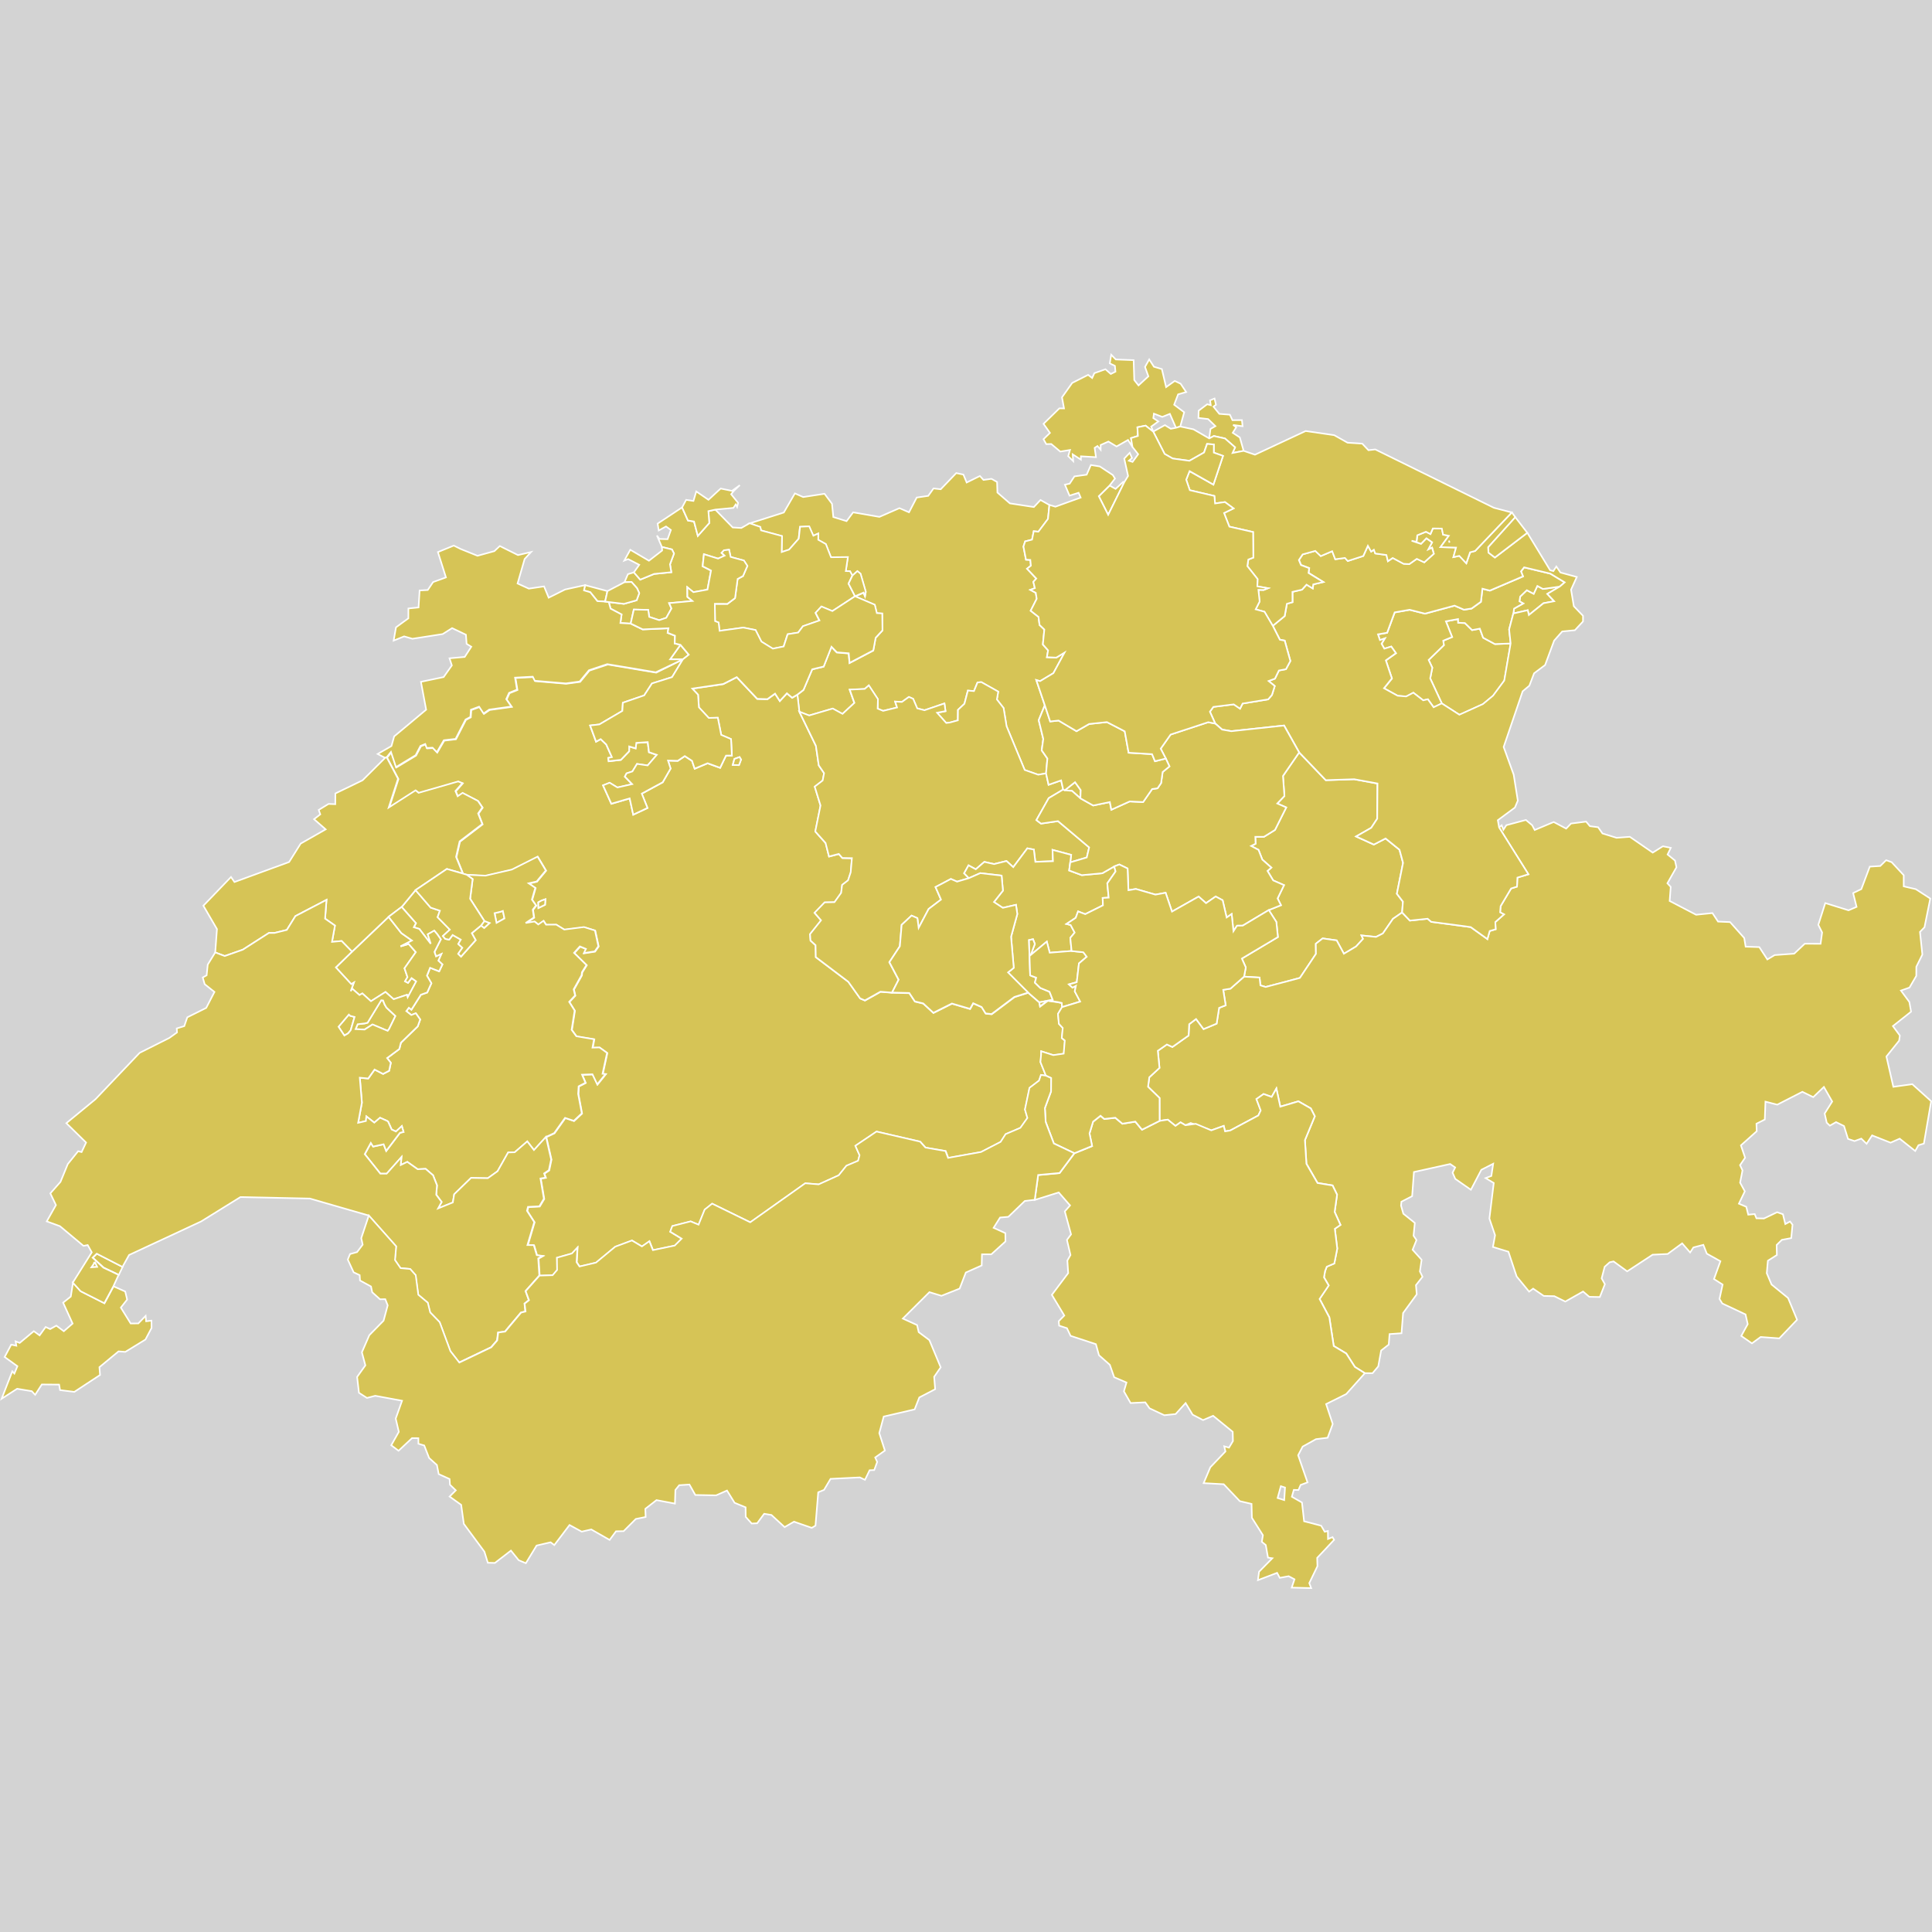 <?xml version="1.0" encoding="UTF-8" standalone="no"?>
<?xml-stylesheet type="text/css" href="/styles/home.css"?>
<!-- https://www.amcharts.com/svg-maps -->

<svg version="1.1" xmlns="http://www.w3.org/2000/svg" id="map-switzerland" viewBox="0 0 612.582 612.582"
   width="612.582" height="612.582" class="">

   <defs id="defs4">
      <style type="text/css" id="style2">
         .land {
            fill: #d6c456;
            fill-opacity: 1;
            stroke: white;
            stroke-opacity: 1;
            stroke-width: 0.5;
         }

         .rectangle:hover {
            fill: #bdbdbd;
            cursor: pointer;
         }
      </style>
      <!-- <amcharts:ammap
       projection="mercator"
       leftLongitude="5.956647"
       topLatitude="47.807842"
       rightLongitude="10.492616"
       bottomLatitude="45.817599" /> -->
      <!-- All areas are listed in the line below. You can use this list in your script. -->
      <!--{id:"CH-AG"},{id:"CH-AI"},{id:"CH-AR"},{id:"CH-BE"},{id:"CH-BL"},{id:"CH-BS"},{id:"CH-FR"},{id:"CH-GE"},{id:"CH-GL"},{id:"CH-GR"},{id:"CH-JU"},{id:"CH-LU"},{id:"CH-NE"},{id:"CH-NW"},{id:"CH-OW"},{id:"CH-SG"},{id:"CH-SH"},{id:"CH-SO"},{id:"CH-SZ"},{id:"CH-TG"},{id:"CH-TI"},{id:"CH-UR"},{id:"CH-VD"},{id:"CH-VS"},{id:"CH-ZG"},{id:"CH-ZH"}-->
   </defs>
   <rect id="background" class="rectangle" stroke-width="0" stroke="#000" width="612.582" height="612.582" y="0"
      x="0" fill="#d3d3d3" />
   <path
      d="m 337.613,250.573 3.25,-2.57 1.79,2.51 -0.09,2.61 v 0 l -2.66,-2.35 z m -31.11,-97.58 4.2,-2.07 1.12,1.24 2.54,-0.34 1.78,1 0.11,3.35 3.95,3.43 7.6,1.16 2.11,-2.23 2.83,1.59 v 0 l -0.45,4.42 -3.05,4.06 -1.47,-0.16 -0.53,2.67 -2.2,0.56 -0.53,1.63 0.8,4.16 1.38,0.08 0.17,1.83 -1.21,0.96 2.94,3.12 -0.95,1.03 0.49,2.01 -1.43,0.54 1.71,0.93 0.3,1.91 -1.92,3.78 2.5,1.97 0.32,2.54 1.52,1.45 -0.47,4.73 1.66,1.89 -0.38,2.16 2.95,0.14 2.64,-1.61 -3.54,6.53 -4.22,2.54 -1.2,-0.36 2.7,7.99 v 0 l -1.93,4.73 1.44,5.96 -0.5,3.6 1.81,2.59 -0.43,4.73 v 0 l -2.5,0.42 -4.28,-1.5 -5.75,-13.87 -0.94,-5.76 -2.13,-2.73 0.43,-2.48 -5.36,-3.01 -1.2,0.1 -1.13,2.76 -1.93,-0.18 -1.09,4.18 -2.05,1.94 -0.04,3.33 -2.52,0.69 -1.16,0.14 -2.9,-3.25 2.67,-0.51 -0.34,-2.44 -6.33,2.16 -2.31,-0.59 -1.29,-3.03 -1.34,-0.59 -2.24,1.6 -2.12,-0.14 0.59,1.88 -4.41,1.07 -1.74,-0.71 0.09,-2.99 -2.89,-4.38 -1.31,1.13 -4.75,0.22 1.48,4.2 -3.76,3.49 -3.1,-1.68 -7.47,2.2 -3.12,-1.21 v 0 l -0.62,-5.41 v 0 l 1.93,-1.49 2.78,-6.54 3.63,-0.87 2.47,-6.27 1.71,1.77 3.76,0.32 0.27,3.04 7.52,-3.95 0.74,-4.01 2.16,-2.34 -0.07,-5.38 -1.71,-0.1 -0.65,-2.66 -6.26,-2.68 v 0 0 0 l 2.7,-1.17 0.46,1.11 0.24,-1.37 -1.66,-5.73 -1,-0.82 -1.58,1.41 v 0 l -0.76,-1.39 -1.34,-0.02 0.66,-4.46 -5.36,0.06 -1.63,-4.18 -2.41,-1.35 0.03,-2.01 -1.58,0.72 -1.31,-2.97 -2.9,0.12 -0.42,3.78 -3.06,3.46 -2.35,0.78 0.11,-5.08 -6.65,-1.79 -0.24,-1.1 -3.39,-1.16 v 0 l 10.89,-3.47 3.51,-6.06 2.63,1.16 6.76,-1.04 2.37,3.17 0.42,4.21 4.2,1.3 2.08,-2.79 8.34,1.44 6.34,-2.77 3.04,1.32 2.44,-4.68 3.66,-0.54 1.67,-2.35 2.29,0.26 4.92,-5.13 2.27,0.48 z"
      class="land" title="Aargau" id="CH-AG" />
   <path
      d="m 457.163,223.053 -3.68,-7.95 0.66,-3.39 -1.16,-2.46 4.83,-4.68 -0.2,-1.41 2.82,-1.17 -1.97,-4.98 3.86,-0.71 0.03,1.17 2.13,0.08 2.29,2.24 2.44,-0.46 1.05,2.88 3.74,2.01 5.01,-0.18 v 0 l -2.02,11.78 -3.56,4.8 -3.21,2.66 -7.46,3.37 z m 22.68,-28.53 0.23,-1.55 2.9,-1.63 -1.2,-0.68 0.24,-1.51 2.1,-2.01 2.17,1.13 1.16,-2.49 1.78,0.95 5.34,-0.76 v 0 l -3.95,2.33 2.17,2.33 -3.39,0.64 -4.64,3.74 -0.35,-1.53 z"
      class="land" title="Appenzell Inner-Rhoden" id="CH-AI" />
   <path
      d="m 457.163,223.053 -2.58,1.23 -1.83,-2.54 -1.47,0.34 -3.14,-2.42 -2.26,1.19 -2.7,-0.22 -4.33,-2.38 2.5,-3.11 -1.92,-5.73 3.2,-2.29 -1.49,-2.1 -2.2,0.68 -0.87,-1.57 1.02,-1.69 -1.54,0.54 -0.62,-1.83 2.9,-0.5 2.39,-6.45 4.75,-0.84 4.86,1.23 9.38,-2.54 2.99,1.29 2.4,-0.37 2.96,-2.13 0.48,-4.16 2.35,0.6 10.52,-4.51 -0.64,-1.58 0.99,-1.29 8.31,1.99 4.56,2.77 -1.56,1.33 v 0 l -5.34,0.75 -1.78,-0.95 -1.16,2.48 -2.18,-1.13 -2.1,2.01 -0.24,1.51 1.2,0.68 -2.9,1.63 -0.23,1.55 v 0 l -1.34,5.06 0.5,4.45 v 0 l -5.01,0.18 -3.73,-2.01 -1.05,-2.88 -2.45,0.46 -2.29,-2.24 -2.13,-0.08 -0.03,-1.18 -3.86,0.72 1.97,4.98 -2.82,1.17 0.21,1.41 -4.83,4.69 1.16,2.46 -0.67,3.39 z"
      class="land" title="Appenzell Ausser-Rhoden" id="CH-AR" />
   <path
      d="m 153.593,292.013 1.69,0.63 -1.77,1.61 -1.01,-0.79 v 0 z m 5.86,-3.19 0.5,2.4 -2.52,1.4 -0.62,-3.09 1.9,-0.45 v 0 z m 57.07,-79.75 -3.44,5.65 -6.37,2 -2.47,3.79 -6.76,2.32 -0.16,2.6 -7.29,4.28 -2.93,0.34 1.89,5.13 1.46,-0.81 1.77,1.7 1.79,4.02 -1.17,0.24 0.15,1.05 3.86,-0.43 2.63,-2.73 v -1.52 l 2.05,0.61 0.22,-1.74 3.62,-0.24 0.39,3.19 2.48,0.85 -2.9,3.36 -3.37,-0.49 -1.46,2.39 -1.86,0.61 -0.53,1.03 2.32,2.39 -4.69,1.05 -2.46,-1.5 -2.09,0.83 2.63,5.83 5.82,-1.7 1.13,5.16 4.52,-2.13 -1.82,-4.54 6.64,-3.6 2.5,-4.35 -0.82,-2.53 3.1,0.08 2.23,-1.5 2.29,1.5 0.84,2.49 4.1,-1.72 3.97,1.44 1.86,-3.86 1.86,-0.02 -0.26,-5.22 -3.12,-1.33 -1.08,-5.44 -2.86,0.08 -3.13,-3.37 -0.27,-4 -1.83,-1.94 9.82,-1.45 4.28,-2.18 6.5,6.88 3.23,0.1 2.42,-1.76 1.51,2.34 2.25,-2.44 1.66,1.41 1.67,-0.99 v 0 l 0.62,5.41 v 0 l 5.25,10.83 0.9,6.17 1.69,2.49 -0.44,2.33 -2.52,1.94 1.84,5.99 -1.66,8.23 3.27,3.65 1.09,4.28 3.1,-0.81 1.12,1.28 3.04,0.06 -0.38,4.48 -0.85,2.56 -1.87,1.44 -0.31,2.52 -2.12,2.96 -3.12,0.06 -3.2,3.31 2.06,2.38 -3.49,4.37 0.15,2.05 1.61,1.48 0.07,3.78 10.31,7.8 3.75,5.28 1.51,0.65 4.94,-2.77 3.67,0.29 v 0 l 5.46,0.14 1.77,2.67 2.65,0.63 3.22,2.98 5.88,-2.94 5.75,1.69 0.99,-1.79 2.69,1.2 1.27,2.04 1.89,0.2 7.22,-5.42 4.37,-1.39 v 0 l 3.56,3.08 v 0 l 0.2,1.3 2.43,-1.83 3.2,0.45 1.27,0.29 0.07,1.32 v 0 l -1.27,2.12 0.3,3.14 1.23,1.33 -0.31,3.2 0.96,0.77 -0.35,4.18 -3.29,0.47 -3.86,-1.24 v 0 0.94 0 l -0.23,2.49 1.74,4.33 v 0 l -1.56,-0.27 -0.62,1.82 -3.02,2.29 -1.44,6.87 0.78,2.68 -2.23,3.13 -4.68,2 -1.59,2.46 -6.22,3.21 -10.43,1.86 -0.81,-2.17 -6.37,-1.09 -1.69,-1.88 -13.83,-3.21 -6.71,4.52 1.32,2.99 -0.46,1.76 -3.7,1.56 -2.44,3.03 -6.37,2.89 -4.25,-0.35 -17.44,12.38 -12.09,-5.91 -2.36,1.89 -1.93,4.78 -2.52,-1.05 -5.8,1.48 -0.67,1.79 3.64,2.2 -2.21,2.2 -6.91,1.44 -1.13,-2.83 -2.36,1.66 -3.16,-1.89 -5.29,1.97 -6.11,5.05 -5.22,1.23 -0.93,-1.36 0.27,-4.64 -1.75,1.87 -4.75,1.35 0.05,3.9 -1.42,1.66 -4.15,0.12 v 0 l -0.35,-5.42 1.39,-0.8 -1.85,-0.23 -0.94,-3.18 -2.02,-0.02 2.17,-7.29 -2.31,-3.57 0.31,-1.25 3.62,-0.18 1.43,-2.4 -1.09,-6.42 1.62,-0.29 -0.47,-1.31 1.52,-1.02 0.72,-3.42 -1.63,-7.15 v 0 l 2.58,-1.21 3.44,-4.83 2.77,0.94 2.54,-2.37 -1.16,-6.17 0.15,-2.41 2.17,-1.12 -1.09,-2.57 3.31,-0.12 1.52,3.19 2.63,-3.27 -0.96,-0.08 1.44,-6.62 -2.4,-1.73 -2.23,0.06 0.5,-2.67 -5.61,-0.94 -1.5,-2.04 0.96,-6.1 -1.74,-2.77 1.88,-2.02 -0.44,-1.94 2.51,-4.48 v 0 l 0.11,-0.94 v 0 l 1.44,-2.28 -3.94,-3.87 1.85,-2.04 1.93,0.79 -0.65,1.32 3.43,-0.53 1.15,-1.63 -1.08,-5 -3.48,-1.08 -6.25,0.79 -2.55,-1.57 -3.24,0.02 -0.8,-1.22 -1.65,1.16 -1.19,-0.94 -2.82,0.47 2.62,-1.75 -0.36,-2.48 1.02,-1.34 -1.29,-1.85 1.07,-3.72 -2.1,-1.44 2.54,-0.59 2.9,-3.49 -2.62,-4.38 -8.16,4.1 -8.36,1.93 -5.96,-0.29 v 0 0 0 l -1.21,-0.35 v 0 l -2.14,-5.28 1.13,-4.93 7.18,-5.49 -1.32,-3.36 1.34,-1.92 -1.4,-2.07 -4.86,-2.53 -1.56,1.07 -0.7,-1.66 2.21,-2.51 -1.35,-0.53 -12.53,3.62 -0.97,-0.79 -8.51,5.45 2.96,-9.13 -3.6,-6.8 v 0 l 1.36,-1.7 1.59,4.81 6.23,-3.76 1.54,-2.95 1.51,-0.61 0.46,1.27 1.86,-0.1 1.36,1.43 2.21,-3.78 3.72,-0.44 3.16,-6.14 1.54,-0.81 0.15,-2.3 2.62,-0.97 1.42,2.16 1.79,-1.23 7.02,-0.97 -1.63,-2.34 0.9,-2 2.52,-1.01 -0.63,-3.81 5.63,-0.3 0.63,1.29 9.85,0.83 4.39,-0.59 2.94,-3.57 5.8,-1.94 15.39,2.58 z m -45.85,77.04 v 0 l 0.05,1.79 2.09,-1.02 0.12,-1.75 -1.24,0.43 z m 63.81,-46.07 v 0 l -1.62,0.59 -0.53,1.92 1.97,0.04 0.67,-1.78 z m -17.96,-30.97 -4.05,-0.02 3.27,-4.58 v 0 l 2.65,3.14 z m -31.03,-23.54 7.11,1.89 v 0 l -0.74,3.32 v 0 l -2.45,-0.14 -2.25,-2.82 -2,-0.58 z"
      class="land" title="Bern" id="CH-BE" />
   <path
      d="m 269.053,185.053 1.22,-2.56 -0.75,-1.39 -1.34,-0.03 0.66,-4.45 -5.35,0.06 -1.63,-4.18 -2.42,-1.36 0.03,-2.01 -1.58,0.72 -1.31,-2.97 -2.9,0.12 -0.42,3.78 -3.06,3.47 -2.35,0.78 0.11,-5.08 -6.65,-1.79 -0.24,-1.1 -3.39,-1.16 -2.62,1.5 -2.74,-0.16 -5.52,-5.66 -2.19,0.48 0.28,3.77 -3.63,4.08 -1.21,-4.56 -1.93,-0.32 -1.85,-4.15 -7.76,5.14 0.35,2.18 2.31,-1.28 1.55,1.12 -1.05,2.92 -2.59,-0.08 -0.79,-1.09 1.58,3.64 3.19,0.78 0.64,1.29 -1.26,3.43 0.41,2.5 -5.43,0.54 -4.43,1.81 -1.99,-2.31 -1.91,0.58 -1.09,2.55 2.23,-0.08 1.74,1.97 0.71,1.57 -0.82,2.26 -4.03,1.14 -4.82,-0.58 0.59,2.11 3.48,1.84 -0.37,2.71 3.25,0.19 0.99,-4.45 4.57,0.12 0.31,2.21 3.17,1.05 2.25,-0.75 1.64,-2.96 -0.74,-1.69 7.37,-0.68 -1.58,-1.31 -0.03,-3.06 1.92,1.57 4.47,-0.82 1.13,-6.04 -2.66,-1.36 0.41,-3.82 4.49,1.4 2.08,-0.94 -0.98,-0.88 0.76,-0.81 1.62,-0.18 0.5,2.29 4.19,1.13 1.11,1.71 -1.39,3.21 -1.71,0.93 -0.83,6.09 -2.41,1.81 -3.99,-0.02 0.08,5.5 1.12,0.44 0.31,2.64 7.51,-1.04 3.9,0.78 1.85,3.67 3.63,2.25 3.43,-0.7 1.26,-3.89 3.34,-0.52 1.52,-2.02 5.24,-1.81 -1.23,-2.42 1.85,-2.01 3.46,1.45 7.22,-4.75 z"
      class="land" title="Basel-Landschaft" id="CH-BL" />
   <path
      d="m 232.693,155.623 -0.87,1.08 2.2,2.73 -0.31,1.33 -0.44,-0.83 -0.73,1.11 -5.74,0.54 v 0 l -2.19,0.48 0.28,3.76 -3.63,4.09 -1.21,-4.56 -1.93,-0.32 -1.85,-4.15 v 0 l 1.28,-2.39 2.32,0.34 0.89,-3.01 3.87,2.65 3.87,-3.57 3.57,0.74 2.51,-1.8 z"
      class="land" title="Basel-Stadt" id="CH-BS" />
   <path
      d="m 110.783,321.793 0.27,0.29 v 0 l 1.38,0.35 -1.23,4.2 v 0 l -0.81,1 v 0 l -1.2,0.69 -1.85,-2.79 3.28,-3.87 v 0 z m 10.31,-4.61 0.36,0.04 v 0 l 0.47,1.22 v 0 l 0.59,1.02 v 0 l 2.86,2.69 -2.01,4.12 v 0 l -0.45,0.59 v 0 l -4.8,-2.02 -2.52,1.61 -2.85,-0.14 0.65,-1.55 2.32,-0.27 v 0 l 0.82,-0.22 v 0 l 4.33,-7.11 v 0 z m 2.11,-26.47 4.06,5.16 3.36,2.36 -3.62,1.85 2.58,-0.77 2.27,2.6 -3.59,5.11 0.94,2.81 -0.77,1.32 0.94,0.49 1.13,-1.51 1.47,1.06 -2.71,5.05 -0.23,-0.81 -4.21,1.41 -2.59,-2.3 -4.61,2.93 -2.74,-2.47 -0.9,0.51 -2.29,-2 -0.5,0.79 1,-2.73 -0.81,0.49 -4.9,-5.31 5.13,-4.99 v 0 z m 48.49,-5.16 1.24,-0.43 -0.12,1.75 -2.09,1.02 -0.05,-1.79 v 0 z m -23.73,-8.21 5.96,0.3 8.36,-1.93 8.16,-4.1 2.62,4.38 -2.9,3.49 -2.54,0.59 2.1,1.44 -1.07,3.72 1.3,1.85 -1.03,1.34 0.36,2.48 -2.62,1.75 2.82,-0.47 1.19,0.94 1.65,-1.16 0.8,1.22 3.24,-0.02 2.55,1.57 6.25,-0.79 3.48,1.08 1.08,5 -1.15,1.63 -3.43,0.53 0.65,-1.32 -1.93,-0.79 -1.85,2.05 3.94,3.87 -1.44,2.28 v 0 l -0.11,0.94 v 0 l -2.51,4.48 0.45,1.94 -1.88,2.02 1.74,2.77 -0.96,6.1 1.5,2.04 5.61,0.94 -0.5,2.67 2.23,-0.06 2.4,1.73 -1.44,6.62 0.96,0.08 -2.63,3.27 -1.52,-3.19 -3.31,0.12 1.09,2.57 -2.17,1.12 -0.15,2.41 1.16,6.17 -2.54,2.37 -2.77,-0.94 -3.44,4.83 -2.58,1.21 v 0 l -3.82,4.18 -2.12,-2.74 -3.98,3.44 -2.08,0.06 -3.36,5.96 -3.09,2.21 -5.32,-0.1 -5.34,5.19 -0.43,2.6 -4.67,1.89 1.11,-2.05 -1.71,-2.3 0.24,-2.99 -1.25,-3.18 -2.36,-2.03 -2.52,0.12 -3.28,-2.33 -2.08,1 0.22,-2.52 -4.68,5.26 h -2 l -4.95,-6.19 1.93,-3.56 0.71,1.15 3.35,-0.72 0.81,2.11 4.36,-5.75 v 0 l 1.13,-0.27 v 0 l -0.54,-1.86 -1.86,1.72 -1.36,-0.63 -1.13,-2.5 v 0 l -0.31,-0.23 v 0 l -2.25,-1 -1.81,1.55 -2.52,-1.98 -0.14,1.47 -2.47,0.57 1.19,-6.4 -0.66,-7.91 2.67,0.25 2.02,-2.84 2.69,1.39 1.92,-1 0.53,-2.53 -1.17,-1.49 3.87,-2.88 0.5,-1.98 5.34,-5.2 0.78,-2.18 -1.39,-1.98 -1.42,0.57 -1.59,-1.24 0.81,-1.08 0.8,0.63 3.01,-4.75 2,-0.71 1.32,-2.93 -1.4,-2.4 1,-2.5 2.87,1.12 1.03,-2.18 -1.28,-1.2 0.93,-2.1 -1.67,0.77 -0.5,-1.44 2.01,-3.99 -1.15,-1.67 -0.93,-1.08 -2.06,1.16 0.96,3.01 -3.63,-4.72 -1.75,-0.53 0.67,-1.3 -4.53,-5.14 v 0 l 4.41,-5.36 v 0 l 4.79,5.55 2.94,0.98 -0.74,2.05 3.89,3.96 -2.21,2.03 0.76,0.9 1.24,0.24 1.09,-1.48 2.6,1.48 -0.81,1.38 1.3,1.2 -1.32,1.91 0.89,0.89 4.64,-5.21 -1.23,-2.22 2.91,-2.4 v 0 l 1.01,0.79 1.77,-1.61 -1.69,-0.63 v 0 l -4.53,-7.05 0.8,-6.25 z m 8.85,12.19 0.62,3.09 2.52,-1.4 -0.5,-2.4 v 0 l -0.74,0.26 z"
      class="land" title="Fribourg" id="CH-FR" />
   <path
      d="m 23.143,406.683 2.47,2.73 7.52,3.8 2.87,-5.35 v 0 l 3.7,1.64 0.61,2.55 -2,2.55 3.12,5.04 2.42,-0.02 2.32,-2.39 0.16,1.71 1.69,-0.21 0.03,2.33 -1.94,3.67 -6.38,3.91 -2.15,-0.16 -6.06,5.01 0.2,2.47 -8.15,5.36 -4.53,-0.56 -0.3,-1.75 -5.48,-0.04 -2.12,3.28 -1.07,-1.15 -4.65,-0.76 -4.91,3.16 3.39,-8.7 0.65,0.72 0.97,-2.33 -4.05,-2.93 2.08,-3.91 1.62,0.33 -0.23,-1.38 1.3,0.5 4.48,-3.73 1.83,1.34 1.92,-2.66 1.43,0.66 1.97,-1.09 2.36,1.77 2.79,-2.43 -3.01,-6.63 2.43,-1.93 z m 7.31,-6.14 0.35,1.15 v 0 l -1.83,0.14 0.82,-1.19 v 0 l 0.05,-0.31 v 0 l 0.31,-0.06 v 0 z m 7.22,3.68 -4.82,-2.3 -3.43,-3.16 1.31,-1.27 8.16,4.19 v 0 z"
      class="land" title="Genève" id="CH-GE" />
   <path
      d="m 411.923,238.573 8.43,8.8 9.02,-0.29 7.38,1.36 -0.09,11.16 -1.9,2.88 -4.8,2.75 5.62,2.56 3.73,-1.93 4.41,3.57 1.13,4.16 -1.95,9.8 1.91,2.5 -0.25,3.43 v 0 l -2.89,2 -3.21,4.65 -2.16,1.1 -4.63,-0.47 0.51,1.08 -2.21,2.42 -3.87,2.3 -2.29,-4.23 -4.44,-0.63 -2.17,1.69 0.04,3.21 -5.09,7.63 -10.85,2.87 -1.66,-0.51 -0.28,-2.48 -4.91,-0.29 v 0 l 0.55,-2.93 -1.25,-2.8 11.43,-6.82 -0.49,-4.8 -2.4,-3.76 v 0 l 3.87,-1.54 -1.08,-2.13 2.04,-4.23 -3.43,-1.5 -1.81,-3.01 1.23,-1.05 -2.87,-2.54 -1.2,-3.08 -2.35,-1.24 1.42,-0.71 -0.09,-2.19 h 2.72 l 3.52,-2.19 3.56,-7.13 -2.83,-1.25 2.26,-2.37 -0.46,-6.36 z"
      class="land" title="Glarus" id="CH-GL" />
   <path
      d="m 485.803,261.653 0.8,1.52 6.03,-2.54 3.95,2.09 1.54,-1.6 4.79,-0.61 1.2,1.44 2.6,0.34 1.38,1.97 4.46,1.38 4.21,-0.31 7.27,5.01 3.22,-2.01 2.51,0.49 -1.02,2.11 2.35,1.93 0.46,2.13 -2.87,5.07 1.05,1.14 -0.33,4.47 8.38,4.37 5.18,-0.53 1.78,2.7 3.81,0.16 4.49,5.04 0.45,2.75 4.33,0.14 2.55,3.91 2.32,-1.38 6.19,-0.45 3.37,-3.16 5,0.03 0.49,-3.6 -1.21,-2.42 2.21,-6.89 7.38,2.29 2.54,-1.09 -1.09,-4.39 2.6,-1.24 2.68,-7.12 3.32,-0.21 1.87,-1.84 1.74,0.63 3.83,4.13 v 3.54 l 3.83,0.89 4.59,2.97 -1.84,9.12 -1.42,1.46 0.75,7.18 -1.91,3.87 -0.02,2.91 -2.15,3.69 -2.71,0.95 2.67,3.63 0.54,3.06 -5.76,4.58 2.2,2.98 -0.22,1.63 -4.04,5.03 2.2,9.61 6.01,-0.83 5.98,5.39 -2.31,13.44 -1.71,0.51 -1.03,1.84 -4.93,-3.91 -2.89,1.27 -5.86,-2.31 -1.74,2.66 -1.68,-1.64 -2.15,0.78 -2.06,-0.69 -1.27,-4.08 -2.52,-1.24 -1.96,1.12 -1,-0.94 -0.66,-2.9 2.4,-3.81 -2.64,-4.62 -3.38,3.23 -3.44,-1.69 -7.97,4.08 -3.74,-0.96 -0.21,5.67 -2.65,1.33 0.1,2.37 -5.02,4.5 1.33,3.91 -1.61,2.36 0.78,1.64 -0.76,3.91 1.5,2.75 -1.88,3.91 2.34,0.99 0.62,2.5 2.06,-0.19 0.54,1.34 2.38,0.06 4.18,-1.99 1.84,0.64 0.76,3.11 1.5,-0.8 0.78,1.01 -0.41,4.25 -2.97,0.55 -1.65,1.63 0.07,3.18 -2.85,1.81 -0.35,3.96 1.51,3.58 5.24,4.28 2.86,6.89 -5.64,5.91 -5.9,-0.44 -2.78,2.02 -3.38,-2.35 2.05,-3.74 -0.7,-3.09 -7.36,-3.46 -0.89,-1.44 0.99,-4.56 -2.74,-1.75 2.04,-5.65 -4.31,-2.4 -1.1,-2.8 -3.15,0.83 -1.04,1.6 -2.53,-2.9 -4.6,3.37 -4.77,0.23 -8.06,5.28 -4.32,-3.15 -1.23,0.27 -1.59,1.42 -0.96,3.68 1.03,1.85 -1.61,4.07 -3.34,-0.07 -1.97,-1.68 -5.64,3.19 -3.47,-1.71 -3.35,-0.08 -3.37,-2.31 -1.28,0.95 -3.95,-4.81 -2.61,-7.85 -4.91,-1.5 0.68,-3.74 -1.8,-5.27 1.38,-11.28 -2.58,-1.55 1.82,-0.68 0.58,-3.87 -3.76,1.92 -3.31,6.33 -4.95,-3.46 -0.85,-1.95 0.82,-1.67 -1.59,-1.09 -11.49,2.54 -0.57,7.66 -3.4,1.75 -0.12,1.25 0.73,2.56 3.64,2.92 -0.4,4.06 0.93,1.37 -1.23,3.08 2.85,3.17 -0.54,3.7 0.83,1.7 -2.08,2.65 0.25,2.92 -4.33,5.93 -0.5,6.4 -3.79,0.27 -0.26,3.33 -2.41,1.88 -0.91,5.03 -1.82,2.16 -2.44,-0.02 v 0 l -3.16,-1.98 -2.74,-4.28 -3.96,-2.37 -1.39,-9.08 -3.09,-5.83 2.88,-4.29 -1.49,-2.57 0.35,-1.98 0.54,-1.4 2.38,-1.02 0.94,-4.71 -0.77,-6.28 1.79,-1.23 -1.85,-4.12 0.77,-5.46 -1.42,-2.93 -4.77,-0.78 -3.52,-6.1 -0.47,-7.48 3.13,-7.57 -1.27,-2.49 -3.94,-2.25 -5.74,1.7 -1.24,-5.75 -1.49,2.66 -2.55,-0.92 -2.28,1.6 1.36,3.61 -0.76,1.6 -8.9,4.75 -1.65,0.28 -0.42,-1.72 -3.95,1.41 -6.53,-2.33 -1.67,0.7 -1.55,-0.92 -1.61,1.14 v 0 0 0 l -2.43,-1.98 -2.6,0.39 v 0 l -0.01,-7.26 -3.66,-3.56 0.4,-3 3.23,-2.98 -0.53,-5.43 2.88,-2 1.75,0.79 5.13,-3.63 0.19,-3.59 2.18,-1.65 2.38,3.2 4.14,-1.73 0.79,-5 2.08,-0.81 -0.78,-4.91 2.29,-0.37 4.32,-3.81 v 0 l 4.91,0.29 0.28,2.48 1.66,0.51 10.85,-2.87 5.09,-7.63 -0.04,-3.21 2.17,-1.69 4.44,0.63 2.29,4.23 3.87,-2.3 2.21,-2.42 -0.51,-1.08 4.63,0.47 2.16,-1.1 3.21,-4.65 2.89,-2 v 0 l 2.45,2.57 5.64,-0.59 1.12,0.99 12.54,1.67 5.28,3.8 0.73,-2.56 1.89,-0.55 -0.11,-2.28 2.75,-2.44 -1.22,-0.65 0.16,-1.97 3.32,-5.6 1.87,-0.59 0.12,-2.86 3.5,-1.06 -9.3,-14.83 v 0 l 0.83,-0.7 0.55,1.41 0.93,-1.44 6.19,-1.66 z"
      class="land" title="Graubünden" id="CH-GR" />
   <path
      d="m 146.023,174.053 5.38,2.17 5.34,-1.47 1.73,-1.62 5.76,2.87 4.16,-0.97 -2.05,2.22 -2.24,7.76 3.57,1.63 4.83,-0.71 1.47,3.58 5.18,-2.59 6.34,-1.39 v 0 l -0.33,1.67 1.99,0.58 2.26,2.82 2.45,0.14 v 0 l 1.15,0.14 v 0 l 0.59,2.11 3.48,1.84 -0.38,2.71 3.26,0.19 v 0 l 3.81,1.85 8.17,-0.36 -0.26,1.45 2.33,0.92 -0.09,2.44 1.82,0.43 v 0 l -3.26,4.59 4.04,0.02 v 0 0 0 l -8.59,4.09 -15.39,-2.58 -5.81,1.94 -2.94,3.57 -4.38,0.6 -9.85,-0.84 -0.63,-1.29 -5.63,0.3 0.63,3.81 -2.52,1.01 -0.9,2 1.63,2.34 -7.02,0.97 -1.79,1.23 -1.42,-2.16 -2.61,0.97 -0.15,2.3 -1.54,0.81 -3.16,6.14 -3.72,0.43 -2.21,3.78 -1.37,-1.42 -1.86,0.1 -0.46,-1.27 -1.51,0.61 -1.54,2.95 -6.23,3.76 -1.59,-4.81 -1.36,1.7 v 0 l -0.49,0.18 v 0 l -2.37,-1.22 4.38,-2.52 0.86,-3.06 10.14,-8.46 -1.65,-8.84 7.2,-1.51 2.6,-3.69 -0.75,-2.26 4.83,-0.43 2.09,-3.24 -1.49,-0.91 -0.22,-2.9 -4.38,-2.09 -2.99,1.89 -9.59,1.49 -2.63,-0.76 -3.33,1.35 0.75,-4.22 3.92,-2.85 0.01,-3.13 3.22,-0.32 0.34,-5.39 2.58,-0.14 1.7,-2.52 4.07,-1.48 -2.55,-8.03 5.04,-2.06 z"
      class="land" title="Jura" id="CH-JU" />
   <path
      d="m 253.453,225.643 3.12,1.21 7.47,-2.2 3.1,1.69 3.77,-3.49 -1.49,-4.2 4.75,-0.22 1.31,-1.13 2.89,4.38 -0.1,2.99 1.74,0.72 4.42,-1.07 -0.6,-1.89 2.12,0.14 2.24,-1.6 1.34,0.59 1.29,3.03 2.31,0.6 6.33,-2.16 0.33,2.44 -2.67,0.51 2.9,3.25 1.16,-0.14 2.53,-0.69 0.04,-3.33 2.05,-1.94 1.09,-4.18 1.93,0.17 1.13,-2.75 1.2,-0.1 5.36,3.01 -0.43,2.48 2.13,2.73 0.94,5.77 5.75,13.87 4.28,1.5 2.49,-0.41 v 0 l 0.8,3.61 3.98,-1.4 0.65,2.91 v 0 l -4.58,2.72 -3.91,6.96 1.47,1.12 5.38,-0.79 9.88,8.33 -0.76,3.2 -5.24,1.55 v 0 l 0.29,-2.38 -5.91,-1.58 0.15,3.59 -5.6,0.2 -0.47,-3.89 -2.06,-0.39 -4.47,5.97 -2.14,-1.95 -3.93,0.97 -3.1,-0.69 -2.71,2.34 -2.3,-1.24 -1.39,2.5 1.5,1.56 v 0 0 0 l -3.75,1.11 -1.97,-0.85 -4.86,2.56 1.73,3.98 -3.91,2.97 -3.19,6.01 -0.39,-3.09 -1.85,-0.81 -3.14,2.93 -0.57,6.79 -3.32,5.06 2.93,5.56 -2.08,4.06 v 0 l -3.67,-0.29 -4.93,2.77 -1.51,-0.65 -3.75,-5.28 -10.31,-7.81 -0.07,-3.77 -1.61,-1.48 -0.14,-2.04 3.49,-4.37 -2.06,-2.39 3.19,-3.3 3.12,-0.06 2.12,-2.96 0.31,-2.52 1.87,-1.44 0.85,-2.56 0.38,-4.48 -3.03,-0.06 -1.12,-1.28 -3.11,0.81 -1.09,-4.28 -3.26,-3.65 1.66,-8.24 -1.84,-5.98 2.52,-1.94 0.45,-2.33 -1.69,-2.49 -0.9,-6.18 z"
      class="land" title="Lucerne" id="CH-LU" />
   <path
      d="m 122.603,240.113 3.6,6.81 -2.96,9.13 8.52,-5.46 0.97,0.79 12.53,-3.61 1.35,0.53 -2.21,2.51 0.7,1.66 1.56,-1.07 4.86,2.53 1.41,2.08 -1.34,1.91 1.32,3.36 -7.18,5.49 -1.13,4.93 2.15,5.28 v 0 l -5.06,-1.46 -9.93,6.71 v 0 l -4.41,5.35 v 0 l -4.15,3.13 v 0 l -11.59,11.04 v 0 l -3.29,-3.38 -3.06,0.27 0.94,-5.17 -3.13,-2.2 0.45,-5.95 -9.85,5.14 -2.72,4.39 -3.92,0.96 v 0 h -1.76 v 0 l -8.29,5.31 -5.72,2.01 -3.02,-1.14 v 0 l 0.55,-7.42 -4.31,-7.4 8.76,-9.1 1.1,1.59 17.33,-6.34 3.66,-5.84 7.93,-4.52 -3.69,-3.22 1.98,-1.54 -0.5,-1.4 3.12,-1.9 2.14,0.08 0.02,-3.4 8.62,-4.17 7.16,-7.12 v 0 z"
      class="land" title="Neuchâtel" id="CH-NE" />
   <path
      d="m 307.203,278.443 -1.5,-1.56 1.39,-2.5 2.3,1.24 2.71,-2.34 3.1,0.69 3.93,-0.97 2.14,1.95 4.47,-5.97 2.06,0.39 0.47,3.89 5.6,-0.2 -0.15,-3.59 5.91,1.58 -0.29,2.38 v 0 l -0.34,2.57 4.01,1.48 6.5,-0.6 3.78,-2.16 v 0 l 0.42,1.59 -2.62,3.77 0.43,4.53 -1.9,0.1 0.09,2.34 -5.62,2.8 -2.27,-0.87 -0.74,2.03 -2.94,1.95 1.32,0.33 1.28,2.4 -1.38,1.68 0.41,4.17 v 0 l -6.95,0.55 -0.92,-3.52 -5.1,4.24 1.31,-3.5 -0.58,-1.51 -1.27,0.27 0.37,11.19 1.91,0.73 -0.41,1.57 1.72,1.69 2.92,1.2 1.01,2.55 -4.24,0.81 v 0 l -3.56,-3.09 v 0 l -6.37,-6.38 1.81,-1.46 -0.85,-9.85 1.98,-7.2 -0.41,-2.94 -4.17,0.97 -2.82,-1.85 2.84,-3.61 -0.42,-4.77 -6.75,-0.78 z"
      class="land" title="Nidwalden" id="CH-NW" />
   <path
      d="m 329.543,317.813 4.24,-0.81 -1.01,-2.55 -2.91,-1.2 -1.73,-1.69 0.42,-1.57 -1.92,-0.73 -0.36,-11.19 1.27,-0.28 0.58,1.51 -1.31,3.5 5.1,-4.25 0.92,3.52 6.95,-0.55 v 0 l 3.71,0.39 1.09,1.44 -2.47,2.1 -0.7,5.97 -2.47,0.67 1.11,1.04 1.09,-0.57 -0.36,1.75 1.73,3.24 -5.79,1.77 v 0 l -0.07,-1.32 -1.27,-0.29 -3.2,-0.45 -2.43,1.83 z m -22.34,-39.37 3.62,-1.6 6.76,0.79 0.42,4.77 -2.85,3.6 2.82,1.85 4.17,-0.96 0.42,2.93 -1.98,7.2 0.85,9.85 -1.81,1.45 6.37,6.39 v 0 l -4.37,1.39 -7.22,5.42 -1.89,-0.2 -1.27,-2.04 -2.68,-1.2 -0.99,1.79 -5.75,-1.69 -5.88,2.94 -3.22,-2.98 -2.64,-0.63 -1.77,-2.67 -5.46,-0.14 v 0 l 2.08,-4.07 -2.93,-5.56 3.32,-5.05 0.57,-6.79 3.14,-2.93 1.85,0.81 0.39,3.09 3.18,-6 3.91,-2.97 -1.73,-3.98 4.86,-2.56 1.97,0.85 z"
      class="land" title="Obwalden" id="CH-OW" />
   <path
      d="m 459.603,172.063 -0.18,-0.66 v 0 z m 20.87,-8.07 -8.59,9.52 0.07,1.69 2.04,1.57 10.28,-7.84 v 0 l 7.23,11.88 1.03,0.26 0.94,-1.45 1.31,1.91 5.17,1.41 -1.82,4.02 0.88,5.25 2.91,3.04 v 1.79 l -2.57,2.78 -4.02,0.4 -2.56,2.9 -2.87,7.74 -3.49,2.62 -1.5,3.93 -2.13,1.78 -6.02,17.65 3.18,8.78 1.31,8.24 -0.92,2.19 -5.42,4.01 0.41,2.31 v 0 l 9.29,14.83 -3.49,1.06 -0.12,2.86 -1.88,0.59 -3.32,5.59 -0.16,1.97 1.23,0.65 -2.75,2.44 0.11,2.28 -1.89,0.55 -0.73,2.56 -5.29,-3.8 -12.53,-1.67 -1.12,-0.98 -5.64,0.59 -2.46,-2.58 v 0 l 0.26,-3.43 -1.92,-2.5 1.96,-9.8 -1.13,-4.16 -4.41,-3.57 -3.72,1.93 -5.63,-2.57 4.8,-2.74 1.9,-2.88 0.08,-11.16 -7.38,-1.36 -9.01,0.3 -8.43,-8.8 v 0 l -4.79,-8.53 -16.73,1.8 -2.91,-0.52 -2.19,-1.92 v 0 l -1.69,-3.74 1.09,-1.53 6.48,-0.81 1.98,1.37 0.82,-1.62 8.11,-1.33 1.19,-1.39 0.89,-2.83 -1.94,-1.59 2.01,-0.75 1.24,-2.58 2.24,-0.42 1.4,-2.6 -1.79,-6.47 -1.54,-0.28 -2.24,-4.41 v 0 l 3.78,-3.1 0.71,-3.9 1.77,-0.5 -0.01,-3.28 3.04,-0.7 1.42,-1.59 1.97,1.21 0.17,-1.29 3.18,-0.74 -4.68,-2.88 0.2,-1.53 -2.6,-0.98 -0.66,-1.59 1.19,-1.79 4.02,-1.11 1.73,1.65 3.62,-1.55 0.97,2.55 3.08,-0.42 0.89,0.98 4.91,-1.59 1.47,-3.24 1.04,1.85 0.86,-0.6 0.43,1.19 3.55,0.48 0.47,1.97 1.52,-1.03 3.45,1.85 1.81,0.1 2.38,-1.67 2.36,1.11 3.02,-2.71 -0.55,-1.93 -1.2,0.56 1.2,-2.25 -1.78,-1.25 -1.7,1.75 -3,-1.02 1.55,0.34 0.26,-2.07 2.74,-1.12 1.42,0.74 0.77,-1.79 2.85,0.04 0.39,1.93 1.82,0.36 -2.64,3.6 4.94,0.14 -0.85,3.03 1.88,-0.4 2.21,2.35 1.2,-3.48 1.59,-0.42 11.63,-12.21 v 0 z m -1.97,35.59 1.33,-5.07 v 0 l 4.57,-1.03 0.35,1.53 4.64,-3.74 3.39,-0.64 -2.17,-2.33 3.95,-2.33 v 0 l 1.56,-1.33 -4.56,-2.77 -8.31,-1.99 -1,1.29 0.65,1.57 -10.52,4.51 -2.35,-0.6 -0.49,4.15 -2.95,2.13 -2.4,0.38 -3,-1.29 -9.38,2.54 -4.86,-1.23 -4.75,0.83 -2.39,6.46 -2.9,0.5 0.62,1.83 1.54,-0.54 -1.03,1.69 0.88,1.57 2.2,-0.67 1.48,2.1 -3.2,2.28 1.92,5.73 -2.5,3.11 4.33,2.38 2.7,0.22 2.27,-1.19 3.13,2.42 1.47,-0.34 1.83,2.54 2.58,-1.23 v 0 l 5.59,3.59 7.46,-3.37 3.21,-2.66 3.56,-4.8 2.02,-11.78 z"
      class="land" title="Sankt Gallen" id="CH-SG" />
   <path
      d="m 356.123,152.793 0.39,0.04 v 0 l -5.14,10.41 -2.98,-5.9 3.43,-3.39 v 0 l 1.9,1.06 z m 29.43,-24.45 -0.8,0.58 1.85,2.3 3.36,0.26 0.81,1.74 3.01,-0.02 0.2,1.94 -3,-0.4 1,0.72 -1.12,1.76 2.25,1.48 1.21,4.25 v 0 l -3.53,0.68 0.81,-1.8 -3.2,-2.8 -3.53,-0.78 -1.47,0.76 v 0 l 0.4,-3 1.57,-0.9 -2.31,-2.24 -3.08,-0.36 0.08,-2.3 2.71,-2.04 1.13,0.3 -0.24,-1.52 1.43,-0.6 z m -31.76,-14.37 5.65,0.22 0.2,6.31 1.35,1.7 3.13,-2.88 -1.07,-2.98 1.33,-2.38 1.5,2.32 2.51,0.74 1.35,5.72 2.74,-1.96 1.85,0.88 1.77,2.64 -2.56,0.74 -1.25,3.28 3.18,2.4 -1.25,4.52 v 0 l -1.35,0.4 v 0 l -1.94,-4.42 -2.4,0.96 -2.66,-1.02 -0.19,1.4 1.59,1.06 -2.27,1.66 0.69,1.54 v 0 l -0.01,0.06 v 0 l -2.44,-1.92 -2.59,0.52 0.16,2.76 -2.2,0.68 0.49,2.84 v 0 l -1.44,-2.26 -3.63,2.06 -2.59,-1.56 -2.46,1.1 v 1.5 l -1,-1.18 -0.9,0.58 0.42,2.96 -4.78,-0.28 v 1.06 l -2.6,-1.68 0.16,2.16 -1.59,-1.58 0.57,-1.96 -3.08,0.5 -2.86,-2.4 -1.58,0.04 -0.88,-1.56 2.05,-2 -2.04,-2.88 5.02,-4.9 1.48,0.02 -0.65,-3.52 3.24,-4.56 5.05,-2.56 1.28,1 0.7,-1.54 3.51,-1.24 1.7,1.5 1.48,-0.74 -0.18,-1.84 -1.62,-0.78 0.45,-2.74 z"
      class="land" title="Schaffhausen" id="CH-SH" />
   <path
      d="m 234.853,240.693 0.13,0.12 v 0 l -0.67,1.78 -1.97,-0.04 0.53,-1.92 1.62,-0.59 v 0 z m -36.85,-56.09 2.23,-0.08 1.74,1.97 0.71,1.57 -0.82,2.27 -4.03,1.13 -4.82,-0.58 v 0 l -1.15,-0.14 v 0 l 0.74,-3.32 v 0 z m 73.11,4.45 -2.06,-4 1.23,-2.57 v 0 l 1.58,-1.41 1,0.82 1.66,5.73 -0.24,1.37 -0.46,-1.11 z m 0,0 6.26,2.68 0.65,2.66 1.71,0.1 0.07,5.38 -2.16,2.34 -0.74,4.01 -7.52,3.95 -0.27,-3.04 -3.76,-0.3 -1.71,-1.77 -2.47,6.27 -3.63,0.87 -2.78,6.54 -1.93,1.49 v 0 l -1.67,0.99 -1.66,-1.41 -2.25,2.44 -1.51,-2.34 -2.42,1.76 -3.22,-0.1 -6.5,-6.88 -4.28,2.18 -9.82,1.45 1.83,1.94 0.27,4 3.13,3.37 2.86,-0.08 1.08,5.45 3.12,1.33 0.26,5.22 -1.86,0.02 -1.86,3.86 -3.97,-1.44 -4.1,1.72 -0.84,-2.49 -2.29,-1.5 -2.23,1.5 -3.1,-0.08 0.82,2.53 -2.5,4.35 -6.64,3.6 1.82,4.54 -4.52,2.13 -1.13,-5.16 -5.81,1.7 -2.63,-5.83 2.09,-0.83 2.46,1.5 4.69,-1.05 -2.32,-2.39 0.53,-1.03 1.86,-0.61 1.46,-2.39 3.37,0.49 2.9,-3.36 -2.48,-0.85 -0.39,-3.19 -3.62,0.24 -0.22,1.74 -2.05,-0.61 v 1.52 l -2.63,2.73 -3.86,0.44 -0.15,-1.05 1.17,-0.24 -1.79,-4.02 -1.77,-1.7 -1.46,0.81 -1.89,-5.13 2.93,-0.34 7.29,-4.28 0.16,-2.6 6.76,-2.32 2.47,-3.79 6.37,-2 3.44,-5.65 v 0 0 0 l 1.86,-1.47 -2.64,-3.14 v 0 l -1.82,-0.44 0.09,-2.44 -2.33,-0.91 0.26,-1.45 -8.16,0.36 -3.82,-1.85 v 0 l 1,-4.45 4.56,0.12 0.31,2.21 3.17,1.05 2.25,-0.75 1.65,-2.96 -0.74,-1.69 7.37,-0.68 -1.58,-1.31 -0.03,-3.06 1.92,1.57 4.47,-0.81 1.13,-6.05 -2.66,-1.35 v 0 l 0.4,-3.82 4.49,1.39 2.08,-0.94 -0.97,-0.88 0.76,-0.82 1.62,-0.18 0.5,2.29 4.2,1.13 1.11,1.71 -1.39,3.2 -1.71,0.94 -0.82,6.08 -2.42,1.81 -3.99,-0.02 0.08,5.5 1.12,0.44 0.31,2.64 7.51,-1.03 3.9,0.77 1.85,3.67 3.63,2.24 3.43,-0.69 1.27,-3.89 3.33,-0.52 1.52,-2.03 5.23,-1.81 -1.23,-2.42 1.85,-2.01 3.47,1.45 z m -61.24,-15.62 3.18,0.78 0.65,1.29 -1.27,3.42 0.42,2.51 v 0 l -5.44,0.54 -4.42,1.81 -2,-2.31 v 0 l 1.69,-2.39 -3.51,-1.81 -1.23,0.48 1.9,-3.44 5.92,3.48 4.18,-3.24 z"
      class="land" title="Solothurn" id="CH-SO" />
   <path
      d="m 385.303,229.413 2.19,1.92 2.91,0.51 16.73,-1.8 4.79,8.53 v 0 l -5.13,7.46 0.46,6.36 -2.26,2.37 2.83,1.25 -3.56,7.13 -3.52,2.19 h -2.72 l 0.09,2.19 -1.42,0.71 2.35,1.24 1.2,3.08 2.87,2.54 -1.23,1.05 1.81,3.01 3.43,1.5 -2.04,4.23 1.08,2.13 -3.87,1.54 v 0 l -8.26,4.94 -1.81,0.02 -1.13,1.75 -0.57,-5.45 -1.59,1.1 -1.27,-5.47 -2.21,-1.19 -3.06,2.11 -2.34,-2.09 -8.45,4.77 -2.02,-5.97 -3.23,0.59 -6.2,-1.79 -2.37,0.39 -0.26,-6.89 -2.61,-1.27 -1.62,0.62 v 0 l -3.78,2.16 -6.5,0.6 -4.01,-1.48 0.34,-2.57 v 0 l 5.24,-1.55 0.76,-3.2 -9.88,-8.33 -5.38,0.79 -1.47,-1.12 3.91,-6.96 4.58,-2.72 v 0 l 0.51,0.23 v 0 l 2.29,0.2 2.66,2.35 v 0 l 4.06,2.27 5.28,-1.08 0.47,2.43 5.81,-2.63 4.27,0.2 2.86,-4.13 1.71,-0.24 1.12,-1.64 0.5,-3.52 2.16,-1.78 -1.16,-2.49 v 0 l -1.62,-3.13 3.14,-4.47 11.92,-3.92 z"
      class="land" title="Schwyz" id="CH-SZ" />
   <path
      d="m 484.263,168.933 -10.28,7.84 -2.04,-1.57 -0.07,-1.69 8.59,-9.52 v 0 z m -113.04,-32.98 1.65,-0.32 v 0 l 1.35,-0.4 v 0 l 4.21,0.9 4.98,2.88 v 0 l 1.47,-0.76 3.53,0.78 3.2,2.8 -0.81,1.8 3.53,-0.68 v 0 l 3.58,1.22 16.08,-7.51 9.05,1.32 4.22,2.38 4.66,0.3 1.97,2.08 2.17,-0.24 37.6,18.5 5.67,1.49 v 0 l -11.63,12.21 -1.59,0.42 -1.2,3.48 -2.21,-2.35 -1.88,0.4 0.85,-3.03 -4.94,-0.14 2.64,-3.6 -1.82,-0.36 -0.39,-1.93 -2.85,-0.04 -0.77,1.79 -1.42,-0.74 -2.74,1.12 -0.26,2.07 -1.55,-0.34 3,1.02 1.7,-1.75 1.78,1.25 -1.2,2.25 1.2,-0.56 0.55,1.93 -3.02,2.71 -2.36,-1.11 -2.38,1.67 -1.81,-0.1 -3.45,-1.85 -1.52,1.03 -0.47,-1.97 -3.55,-0.48 -0.43,-1.19 -0.86,0.6 -1.04,-1.85 -1.47,3.24 -4.91,1.59 -0.89,-0.98 -3.08,0.42 -0.97,-2.55 -3.62,1.55 -1.73,-1.65 -4.02,1.11 -1.19,1.79 0.66,1.59 2.6,0.98 -0.2,1.53 4.68,2.88 -3.18,0.74 -0.17,1.29 -1.97,-1.21 -1.42,1.59 -3.04,0.7 0.01,3.28 -1.77,0.5 -0.71,3.9 -3.78,3.1 v 0 l -2.63,-4.47 -2.79,-0.76 1.25,-2.48 -0.39,-3.7 v 0 l 1.67,0.04 v 0 l 1.38,-0.56 -3.39,-0.6 0.08,-2.31 -3.24,-4.1 0.3,-2.09 1.59,-0.62 -0.07,-8.1 -7.53,-1.71 -1.69,-4.32 3.01,-1.46 -2.71,-2.01 -3.14,0.44 -0.22,-2.37 -7.8,-1.83 -1.13,-3.33 1.07,-2.71 7.56,4.27 3.05,-9.1 -2.93,-1.04 0.01,-2.58 -2.15,-0.18 -0.94,2.72 -4.65,2.64 -5.29,-0.72 -2.56,-1.46 -3.6,-7.05 v 0 l 0.01,-0.06 v 0 l 3.68,-2.04 z m 88.2,35.45 v 0 l 0.18,0.66 z"
      class="land" title="Thurgau" id="CH-TG" />
   <path
      d="m 367.673,355.403 2.6,-0.39 2.43,1.98 1.61,-1.13 1.55,0.92 3.28,-0.45 4.92,2.07 3.95,-1.41 0.42,1.72 1.65,-0.27 8.9,-4.75 0.75,-1.6 -1.36,-3.6 2.28,-1.61 2.55,0.92 1.5,-2.66 1.24,5.76 5.73,-1.7 3.94,2.25 1.27,2.49 -3.13,7.57 0.47,7.49 3.52,6.1 4.78,0.78 1.42,2.93 -0.77,5.46 1.85,4.12 -1.79,1.23 0.77,6.28 -0.93,4.72 -2.39,1.01 -0.54,1.4 -0.35,1.99 1.5,2.57 -2.89,4.28 3.09,5.84 1.39,9.08 3.97,2.37 2.74,4.27 3.16,1.98 v 0 l -5.9,6.6 -6.38,3.18 2.1,6.32 -1.62,4.36 -3.7,0.45 -4.22,2.35 -1.43,2.75 2.98,8.6 -2.19,0.81 -0.69,1.61 -1.47,-0.04 -0.62,2.17 3.21,1.84 0.67,5.94 5.41,1.41 1.13,1.91 1.01,-0.23 0.03,2.53 1.44,-0.58 0.5,0.85 -5.37,5.72 0.08,2.63 -2.59,5.37 0.61,1.58 -6.18,-0.15 0.89,-2.64 -1.85,-0.98 -2.82,0.52 -0.85,-1.58 -6.08,2.32 0.36,-2.68 4.21,-4.27 -1.38,-0.21 -0.7,-3.98 -1.25,-1.02 0.34,-2.11 -3.49,-5.51 -0.11,-4.41 -3.72,-0.87 -5.1,-5.36 -6.37,-0.35 2.12,-5.03 4.8,-5.02 -0.39,-1.63 1.51,0.43 1.25,-2.09 -0.07,-2.93 -6.21,-5.08 -3.2,1.36 -3.3,-1.71 -2.23,-3.69 -3.17,3.49 -3.58,0.37 -4.68,-2.19 -1.36,-1.9 -4.65,0.23 -2.12,-3.71 0.82,-2.8 -3.9,-1.67 -1.38,-3.94 -3.45,-3.05 -0.97,-3.5 -8.03,-2.64 -1.15,-2.43 -2.48,-0.8 -0.13,-1.42 1.77,-1.79 -3.95,-6.56 5.18,-6.89 -0.26,-3.99 0.99,-1.75 -1.12,-4.78 1.3,-1.77 -1.98,-7.28 1.67,-1.89 -3.6,-4.12 -7.61,2.38 v 0 l 1.08,-7.87 6.8,-0.63 4.68,-6.27 v 0 l 5.63,-2.29 -0.82,-3.99 1.13,-3.74 2.36,-1.88 1.19,1.02 3.49,-0.39 2.25,1.9 4.1,-0.67 2.12,2.56 z m 39.77,116.25 -1.32,-0.43 -1.03,3.75 2.1,0.66 z"
      class="land" title="Ticino" id="CH-TI" />
   <path
      d="m 353.293,274.723 1.62,-0.62 2.61,1.27 0.26,6.89 2.37,-0.39 6.2,1.79 3.23,-0.59 2.02,5.97 8.45,-4.77 2.34,2.09 3.06,-2.11 2.21,1.19 1.27,5.47 1.59,-1.1 0.57,5.45 1.13,-1.75 1.81,-0.02 8.26,-4.94 v 0 l 2.4,3.76 0.49,4.8 -11.43,6.82 1.25,2.8 -0.55,2.93 v 0 l -4.32,3.81 -2.29,0.37 0.78,4.91 -2.08,0.81 -0.79,5 -4.14,1.73 -2.38,-3.2 -2.18,1.65 -0.19,3.59 -5.13,3.63 -1.75,-0.79 -2.88,2 0.53,5.43 -3.23,2.98 -0.4,3 3.66,3.56 0.01,7.26 v 0 l -5.57,2.78 -2.12,-2.56 -4.1,0.66 -2.26,-1.89 -3.49,0.39 -1.19,-1.02 -2.36,1.88 -1.13,3.73 0.82,3.99 -5.63,2.29 v 0 l -6.5,-3.09 -2.59,-6.84 -0.25,-4.39 1.95,-5.28 0.02,-4.24 -1.65,-0.74 v 0 l -1.74,-4.33 0.23,-2.49 v 0 -0.94 0 l 3.86,1.23 3.29,-0.47 0.35,-4.17 -0.96,-0.77 0.31,-3.2 -1.23,-1.33 -0.29,-3.14 1.27,-2.12 v 0 l 5.78,-1.77 -1.72,-3.24 0.36,-1.75 -1.09,0.57 -1.11,-1.04 2.47,-0.67 0.7,-5.97 2.47,-2.11 -1.09,-1.43 -3.71,-0.39 v 0 l -0.41,-4.17 1.38,-1.68 -1.28,-2.4 -1.32,-0.33 2.94,-1.95 0.74,-2.03 2.27,0.87 5.62,-2.8 -0.09,-2.34 1.9,-0.1 -0.43,-4.53 2.62,-3.77 z"
      class="land" title="Uri" id="CH-UR" />
   <path
      d="m 68.243,301.993 3.02,1.14 5.72,-2.01 8.28,-5.31 v 0 h 1.77 v 0 l 3.91,-0.96 2.73,-4.39 9.85,-5.14 -0.45,5.95 3.13,2.2 -0.94,5.17 3.06,-0.28 3.29,3.38 v 0 l -5.13,4.99 4.9,5.31 0.81,-0.49 -1,2.73 0.5,-0.79 2.29,2 0.9,-0.51 2.74,2.47 4.61,-2.93 2.59,2.3 4.21,-1.41 0.23,0.81 2.71,-5.05 -1.47,-1.06 -1.13,1.51 -0.94,-0.49 0.77,-1.32 -0.94,-2.81 3.59,-5.11 -2.27,-2.6 -2.58,0.77 3.62,-1.85 -3.36,-2.36 -4.06,-5.16 v 0 l 4.14,-3.13 v 0 l 4.53,5.14 -0.67,1.3 1.75,0.53 3.63,4.72 -0.96,-3.01 2.06,-1.16 0.93,1.08 1.15,1.67 -2.01,3.99 0.5,1.44 1.67,-0.77 -0.93,2.1 1.28,1.2 -1.03,2.18 -2.87,-1.12 -1,2.5 1.4,2.4 -1.32,2.93 -2,0.71 -3.01,4.75 -0.8,-0.63 -0.81,1.08 1.59,1.24 1.42,-0.57 1.39,1.98 -0.78,2.18 -5.34,5.2 -0.5,1.98 -3.87,2.88 1.17,1.49 -0.53,2.53 -1.92,1 -2.69,-1.39 -2.02,2.84 -2.67,-0.25 0.66,7.91 -1.19,6.4 2.47,-0.57 0.14,-1.47 2.52,1.98 1.81,-1.55 2.25,1 v 0 l 0.31,0.23 v 0 l 1.13,2.5 1.36,0.63 1.86,-1.72 0.54,1.86 v 0 l -1.13,0.27 v 0 l -4.36,5.75 -0.81,-2.11 -3.35,0.72 -0.71,-1.15 -1.93,3.56 4.95,6.19 h 2 l 4.68,-5.26 -0.22,2.52 2.08,-1 3.28,2.33 2.52,-0.12 2.36,2.03 1.25,3.18 -0.24,2.99 1.71,2.3 -1.11,2.05 4.67,-1.89 0.43,-2.6 5.34,-5.19 5.32,0.1 3.09,-2.21 3.36,-5.96 2.08,-0.06 3.98,-3.44 2.12,2.74 3.82,-4.18 v 0 l 1.63,7.16 -0.72,3.42 -1.52,1.02 0.47,1.31 -1.62,0.29 1.09,6.42 -1.43,2.4 -3.62,0.18 -0.31,1.25 2.31,3.57 -2.17,7.29 2.02,0.02 0.94,3.18 1.85,0.23 -1.39,0.8 0.35,5.42 v 0 l -4.38,4.93 1.05,2.88 -1.38,1.09 0.28,2.49 -1.42,0.35 -5.05,6.03 -2.2,0.29 -0.31,2.49 -1.89,2.2 -10.13,4.84 -2.83,-3.63 -3.4,-9.18 -3,-3.09 -0.77,-3.07 -3.01,-2.53 -0.82,-6.19 -1.75,-1.97 -3.05,-0.27 -1.77,-2.57 0.38,-4.35 -8.67,-9.77 v 0 l -18.62,-5.37 -22.02,-0.47 -12.47,7.73 -22.84,10.63 -2.1,3.78 v 0 l -8.16,-4.19 -1.31,1.27 3.43,3.16 4.82,2.3 v 0 l -1.67,3.62 v 0 l -2.87,5.35 -7.52,-3.8 -2.47,-2.73 v 0 l 6.02,-9.6 -1.29,-2.3 -1.34,0.25 -7.46,-6.24 -4.18,-1.52 2.91,-5.17 -1.78,-3.71 3.22,-3.65 2.32,-5.65 3.28,-4.08 1.09,0.29 1.43,-3.03 -6.26,-6.14 9.25,-7.61 13.98,-14.68 9.42,-4.73 2.44,-1.75 -0.09,-1.27 2.39,-0.73 0.96,-2.79 5.99,-2.98 2.62,-5.07 -3.1,-2.46 -0.61,-2.12 1.23,-0.69 0.35,-3.4 z m 47.48,22.49 v 0 l -2.32,0.27 -0.65,1.55 2.85,0.14 2.52,-1.61 4.8,2.02 v 0 l 0.45,-0.59 v 0 l 2.01,-4.12 -2.86,-2.69 v 0 l -0.59,-1.02 v 0 l -0.47,-1.22 v 0 l -0.58,-0.06 v 0 l -4.33,7.11 z m -3.3,-2.04 -1.38,-0.35 v 0 l -0.43,-0.41 v 0 l -3.28,3.87 1.85,2.79 1.2,-0.69 v 0 l 0.81,-1 z m -83.45,79.39 1.83,-0.14 v 0 l -0.65,-1.42 v 0 l -0.31,0.06 v 0 l -0.05,0.31 z m 118.99,-124.49 1.89,1.38 -0.8,6.25 4.53,7.05 v 0 l -1.09,1.46 v 0 l -2.91,2.4 1.23,2.22 -4.64,5.21 -0.89,-0.89 1.32,-1.91 -1.3,-1.2 0.81,-1.38 -2.6,-1.48 -1.09,1.48 -1.24,-0.24 -0.76,-0.9 2.21,-2.03 -3.89,-3.96 0.74,-2.05 -2.94,-0.98 -4.79,-5.55 v 0 l 9.93,-6.7 5.06,1.46 v 0 z"
      class="land" title="Vaud" id="CH-VD" />
   <path
      d="m 331.623,341.073 1.65,0.74 -0.02,4.24 -1.95,5.28 0.25,4.39 2.59,6.84 6.5,3.09 v 0 l -4.68,6.27 -6.8,0.63 -1.08,7.87 v 0 l -3.14,0.37 -5.23,5.03 -2.62,0.22 -2.05,3.26 3.72,1.69 0.04,2.63 -4.48,4.08 h -2.97 l -0.09,3.54 -5.03,2.24 -1.96,5.09 -5.77,2.29 -3.81,-1.16 -8.43,8.38 4.52,2.06 0.51,2.24 3.38,2.53 3.59,8.62 -2.07,3.01 0.32,3.93 -5.03,2.62 -1.48,3.78 -9.8,2.27 -1.41,5.25 1.78,5.54 -3.08,2.19 0.64,1.42 -0.94,2.57 -1.47,0.06 -1.47,3.04 -1.63,-0.77 -9.28,0.46 -2.07,3.5 -1.84,0.76 -0.87,10.58 -1.18,0.69 -5.63,-1.95 -2.97,1.72 -4.18,-3.85 -2.31,-0.38 -2.22,3.01 -1.74,0.08 -1.89,-2.11 -0.04,-3.03 -3.48,-1.43 -2.41,-3.89 -3.46,1.53 -6.59,-0.12 -1.86,-3.31 -3.24,0.21 -1.22,1.51 -0.14,4.32 -5.85,-1.1 -3.54,2.76 0.1,2.59 -3.11,0.62 -3.87,3.87 -2.41,0.04 -2.03,2.74 -5.81,-3.32 -3.05,0.69 -3.85,-2.1 -4.83,6.37 -1.17,-0.89 -4.44,1.03 -3.41,5.6 -2.27,-0.95 -2.46,-3.05 -5.09,3.92 -2.24,-0.06 -1.08,-3.51 -6.53,-8.83 -0.84,-6.03 -3.67,-2.62 1.97,-1.97 -1.85,-1.78 -0.13,-1.82 -3.44,-1.55 -0.57,-2.88 -2.47,-2.23 -1.55,-3.97 -1.84,-0.54 -0.02,-1.77 -2.01,-0.02 -4.27,4.01 -2.32,-1.74 2.4,-4.26 -0.98,-4.21 2.01,-5.65 -8.5,-1.57 -2.63,0.68 -2.54,-1.63 -0.58,-5.03 2.62,-3.67 -1.11,-4.14 2.37,-5.44 4.51,-4.59 1.31,-4.86 -0.77,-1.95 -1.68,0.02 -2.46,-2.22 -0.39,-1.83 -3.48,-1.9 -0.11,-1.7 -1.91,-0.89 -1.86,-4.04 0.71,-1.75 2.23,-0.62 1.78,-2.36 -0.45,-2.07 2.4,-7.18 v 0 l 8.68,9.77 -0.38,4.35 1.77,2.57 3.05,0.27 1.75,1.97 0.82,6.19 3.01,2.53 0.77,3.08 3,3.09 3.4,9.18 2.83,3.63 10.13,-4.84 1.89,-2.19 0.31,-2.49 2.2,-0.3 5.05,-6.02 1.41,-0.35 -0.28,-2.49 1.38,-1.09 -1.06,-2.88 4.39,-4.93 v 0 l 4.15,-0.12 1.42,-1.65 -0.05,-3.9 4.74,-1.34 1.76,-1.88 -0.27,4.64 0.93,1.37 5.22,-1.23 6.11,-5.05 5.29,-1.97 3.16,1.89 2.36,-1.65 1.13,2.82 6.91,-1.44 2.21,-2.2 -3.64,-2.21 0.67,-1.79 5.81,-1.48 2.52,1.05 1.93,-4.78 2.36,-1.89 12.09,5.91 17.44,-12.37 4.25,0.35 6.37,-2.89 2.44,-3.03 3.7,-1.57 0.46,-1.75 -1.33,-3 6.71,-4.51 13.83,3.2 1.69,1.88 6.36,1.1 0.81,2.17 10.43,-1.86 6.22,-3.21 1.59,-2.46 4.68,-2 2.23,-3.13 -0.78,-2.68 1.44,-6.87 3.02,-2.29 0.62,-1.82 z"
      class="land" title="Valais" id="CH-VS" />
   <path
      d="m 331.283,223.603 1.7,5.15 2.66,-0.29 5.69,3.38 4,-2.29 5.64,-0.6 5.65,2.93 1.23,6.79 7.44,0.45 0.92,2.24 3.43,-0.85 v 0 l 1.16,2.49 -2.16,1.78 -0.5,3.52 -1.12,1.64 -1.71,0.24 -2.86,4.13 -4.27,-0.2 -5.81,2.63 -0.47,-2.43 -5.28,1.08 -4.06,-2.27 v 0 l 0.1,-2.61 -1.8,-2.51 -3.25,2.57 v 0 l -0.51,-0.23 v 0 l -0.65,-2.91 -3.98,1.4 -0.8,-3.61 v 0 l 0.43,-4.73 -1.8,-2.59 0.5,-3.6 -1.45,-5.96 z"
      class="land" title="Zug" id="CH-ZG" />
   <path
      d="m 365.673,136.873 3.6,7.05 2.57,1.46 5.29,0.72 4.65,-2.63 0.95,-2.72 2.14,0.18 -0.01,2.58 2.92,1.03 -3.04,9.1 -7.56,-4.27 -1.07,2.72 1.14,3.33 7.8,1.83 0.21,2.38 3.14,-0.44 2.72,2.01 -3.01,1.46 1.68,4.32 7.53,1.71 0.07,8.11 -1.59,0.61 -0.3,2.09 3.24,4.1 -0.08,2.31 3.39,0.59 -1.38,0.56 v 0 l -1.67,-0.04 v 0 l 0.39,3.7 -1.26,2.48 2.8,0.76 2.63,4.47 v 0 l 2.24,4.41 1.53,0.28 1.8,6.46 -1.4,2.6 -2.24,0.42 -1.25,2.58 -2.01,0.75 1.95,1.59 -0.89,2.83 -1.19,1.39 -8.11,1.33 -0.82,1.62 -1.99,-1.36 -6.47,0.81 -1.09,1.52 1.68,3.75 v 0 l -2.22,-0.42 -11.92,3.92 -3.14,4.47 1.62,3.13 v 0 l -3.43,0.85 -0.92,-2.24 -7.44,-0.45 -1.23,-6.79 -5.65,-2.93 -5.64,0.6 -4,2.29 -5.69,-3.38 -2.66,0.29 -1.7,-5.15 v 0 l -2.7,-7.99 1.2,0.36 4.23,-2.54 3.53,-6.52 -2.64,1.6 -2.96,-0.14 0.38,-2.16 -1.66,-1.88 0.47,-4.73 -1.52,-1.45 -0.32,-2.54 -2.5,-1.97 1.92,-3.78 -0.3,-1.9 -1.72,-0.94 1.44,-0.54 -0.49,-2 0.94,-1.04 -2.94,-3.12 1.22,-0.96 -0.18,-1.83 -1.37,-0.08 -0.8,-4.16 0.53,-1.63 2.19,-0.56 0.53,-2.67 1.47,0.16 3.05,-4.06 0.45,-4.43 v 0 l 1.91,0.56 8,-2.89 -0.65,-1.53 -2.88,0.91 -1.46,-3.47 1.5,-0.32 1.52,-2.31 3.87,-0.54 1.35,-3.07 2.82,0.46 4.12,2.71 0.7,1.12 -1.71,2.21 v 0 l -3.43,3.39 2.98,5.9 5.14,-10.4 v 0 l 1.17,-1.92 -1.21,-5.51 1.73,-1.83 0.73,1.65 -0.98,0.86 1.15,0.38 1.78,-2.44 -1.79,-2.27 v 0 l -0.49,-2.84 2.2,-0.68 -0.16,-2.75 2.59,-0.52 z"
      class="land" title="Zürich" id="CH-ZH" />
   <g id="stadiums" data-country="switzerland" data-circle-radius="8" data-circle-colors="#c456d6,#56d6c4" />
</svg>